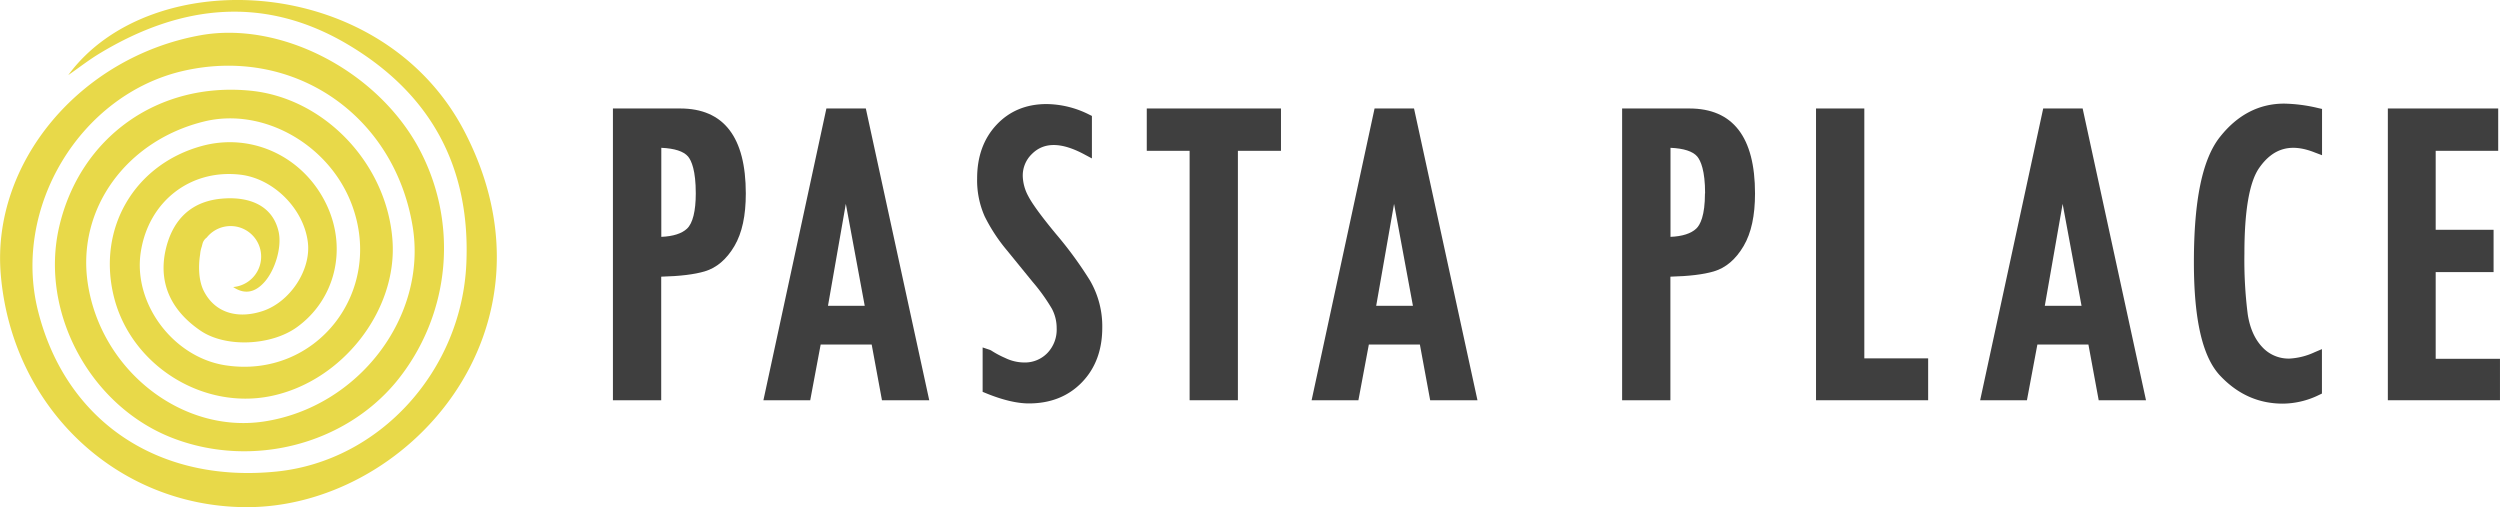 <svg id="Lager_1" data-name="Lager 1" xmlns="http://www.w3.org/2000/svg" viewBox="0 0 972.54 197.3"><defs><style>.cls-1{fill:#3f3f3f;}.cls-2{fill:#e8d949;}</style></defs><title>logo</title><path class="cls-1" d="M266.28,44.57H240.13v113.5h18.78V110c7.35-.19,12.89-.87,16.92-2.06,4.63-1.37,8.52-4.69,11.55-9.84s4.44-11.91,4.44-20.48C291.82,55.68,283.23,44.57,266.28,44.57Zm6.08,33c0,6.91-1.18,11.66-3.41,13.75-2,1.89-5.39,3-10,3.19V59.87c5.18.23,8.67,1.36,10.4,3.38C270.7,64.88,272.36,68.69,272.36,77.6Z" transform="translate(-1.69 -2.37)"/><path class="cls-1" d="M323.17,44.57l-24.5,113.5h18.21l4.06-21.66h19.85l4,21.66h18.39L338.51,44.57Zm14.91,76.75H323.79l6.94-39.65Z" transform="translate(-1.69 -2.37)"/><path class="cls-1" d="M412.49,93.4c-5.58-6.74-9.18-11.66-10.73-14.63a17.37,17.37,0,0,1-2.2-7.88,11.6,11.6,0,0,1,3.5-8.56c4.83-4.88,11.69-4.6,20.46.1L426.46,64V47.47l-1.12-.55a37.53,37.53,0,0,0-16.52-4.07c-7.93,0-14.5,2.74-19.51,8.12s-7.5,12.35-7.5,20.81a34.61,34.61,0,0,0,2.94,14.78,66.62,66.62,0,0,0,8.76,13.32L403.38,112a72.77,72.77,0,0,1,7.49,10.43,16,16,0,0,1,1.88,7.65,13.12,13.12,0,0,1-3.6,9.61,12.16,12.16,0,0,1-9.19,3.69,17.06,17.06,0,0,1-7.23-1.75,36.29,36.29,0,0,1-5.15-2.72,4,4,0,0,0-1-.5l-2.63-.88v17.27l1.24.51c6.51,2.67,12.15,4,16.74,4,8.44,0,15.38-2.77,20.65-8.22s7.91-12.58,7.91-21.22a35.4,35.4,0,0,0-4.79-18.4A151,151,0,0,0,412.49,93.4Z" transform="translate(-1.69 -2.37)"/><polygon class="cls-1" points="446.11 58.67 462.78 58.67 462.78 155.7 481.56 155.7 481.56 58.67 498.32 58.67 498.32 42.2 446.11 42.2 446.11 58.67"/><path class="cls-1" d="M536.42,44.57l-24.49,113.5h18.2l4.06-21.66h19.86l4,21.66h18.4L551.77,44.57Zm14.92,76.75H537.05L544,81.68Z" transform="translate(-1.69 -2.37)"/><path class="cls-1" d="M658.87,44.57H632.72v113.5H651.5V110c7.35-.19,12.9-.87,16.92-2.06,4.63-1.37,8.52-4.69,11.55-9.84s4.45-11.91,4.45-20.48C684.42,55.68,675.82,44.57,658.87,44.57Zm6.08,33c0,8.73-1.86,12.3-3.41,13.75-2,1.89-5.39,3-10,3.19V59.87c5.18.23,8.67,1.36,10.4,3.38C663.29,64.88,665,68.69,665,77.6Z" transform="translate(-1.69 -2.37)"/><polygon class="cls-1" points="725.25 42.2 706.46 42.2 706.46 155.7 750.08 155.7 750.08 139.41 725.25 139.41 725.25 42.2"/><path class="cls-1" d="M796.53,44.57,772,158.07h18.2l4.06-21.66h19.86l4,21.66h18.4L811.87,44.57Zm14.91,76.75H797.15l6.94-39.64Z" transform="translate(-1.69 -2.37)"/><path class="cls-1" d="M890.26,42.68c-9.77,0-18.18,4.36-25,13s-10.11,24.52-10.11,48.72c0,22.42,3.35,36.85,10.22,44.13s15,10.86,24.36,10.86a32.46,32.46,0,0,0,14.1-3.38l1.13-.54V138.18l-2.78,1.18a26.38,26.38,0,0,1-9.79,2.5,13.9,13.9,0,0,1-10.66-4.49c-2.91-3.09-4.8-7.36-5.63-12.7a166.67,166.67,0,0,1-1.3-23.65c0-16.65,1.93-27.86,5.74-33.31,5.63-8.07,12.71-9.6,21.69-6L905,62.75v-18l-1.55-.35A61.13,61.13,0,0,0,890.26,42.68Z" transform="translate(-1.69 -2.37)"/><polygon class="cls-1" points="947.52 139.58 947.52 105.85 970.04 105.85 970.04 89.39 947.52 89.39 947.52 58.67 971.84 58.67 971.84 42.2 928.91 42.2 928.91 155.7 972.53 155.7 972.53 139.58 947.52 139.58"/><path class="cls-2" d="M182.41,53.58C150.27-8.33,60.28-12.17,28.23,31.6c4.14-2.87,8.13-6,12.43-8.57C72.27,4,104.8.43,137.33,19.87,169.2,38.92,184.79,67.22,183.1,105c-1.86,41.46-33.59,76.73-73.86,80.81-46,4.66-81.94-19.56-92.75-62.44C6.33,83,33,39,73.2,29.9c42.53-9.64,81.79,17,89,60.46,5.84,35.18-21.09,70.48-57.95,76-31.93,4.76-63.5-20.13-68.45-54-4.2-28.73,15-55.28,45.29-62.73C104,44,129.79,58.53,138.57,82c12.71,34-14,67.9-49.23,62.47-20.26-3.13-35.88-24-32.91-43.89S75.84,68,95.33,70.34c12.89,1.57,24.59,13.37,26.13,26.35,1.26,10.63-6.82,23-17.4,26.62-9.58,3.23-18.54,1-23-7.57-2.05-3.92-2.3-9.47-1.51-14.47a11.81,11.81,0,0,1,.64-3c.13-.53.26-1.06.42-1.55a4.45,4.45,0,0,1,1.5-1.93,11.88,11.88,0,1,1,10.29,19.24c4,2.7,8.1,2.59,12.13-1.9,4.18-4.66,6.89-13.62,5.55-19.6-2.35-10.48-11.8-13.87-22.37-12.86C75.13,80.87,68.39,88.84,66,100.14,63.3,113.23,68.82,123.6,79.69,131c9.72,6.66,27.45,5.9,37.5-1.35,14.8-10.67,19.63-30.21,11.7-47.3-8.75-18.86-29-28.52-48.58-23.22C54,66.29,39.38,91.23,46,117.83s34.42,44.08,61.05,38.62c27.7-5.67,49.25-33.21,47.33-60.47C152.3,66.17,128,40.49,99.1,37.65c-35.94-3.53-66.33,18.11-74.4,53C17,124.06,37.07,161,69.67,173.09c30.44,11.33,65.84,2.24,86.08-22.11a82,82,0,0,0,8.18-92.21c-16.74-29.58-53.68-48.25-84.38-42.66C32.62,24.66-1.74,65.92,2,109.28c4.41,51.59,44.85,89.77,94.63,90.38C159.81,200.45,222.32,130.45,182.41,53.58Z" transform="translate(-1.69 -2.37)"/></svg>